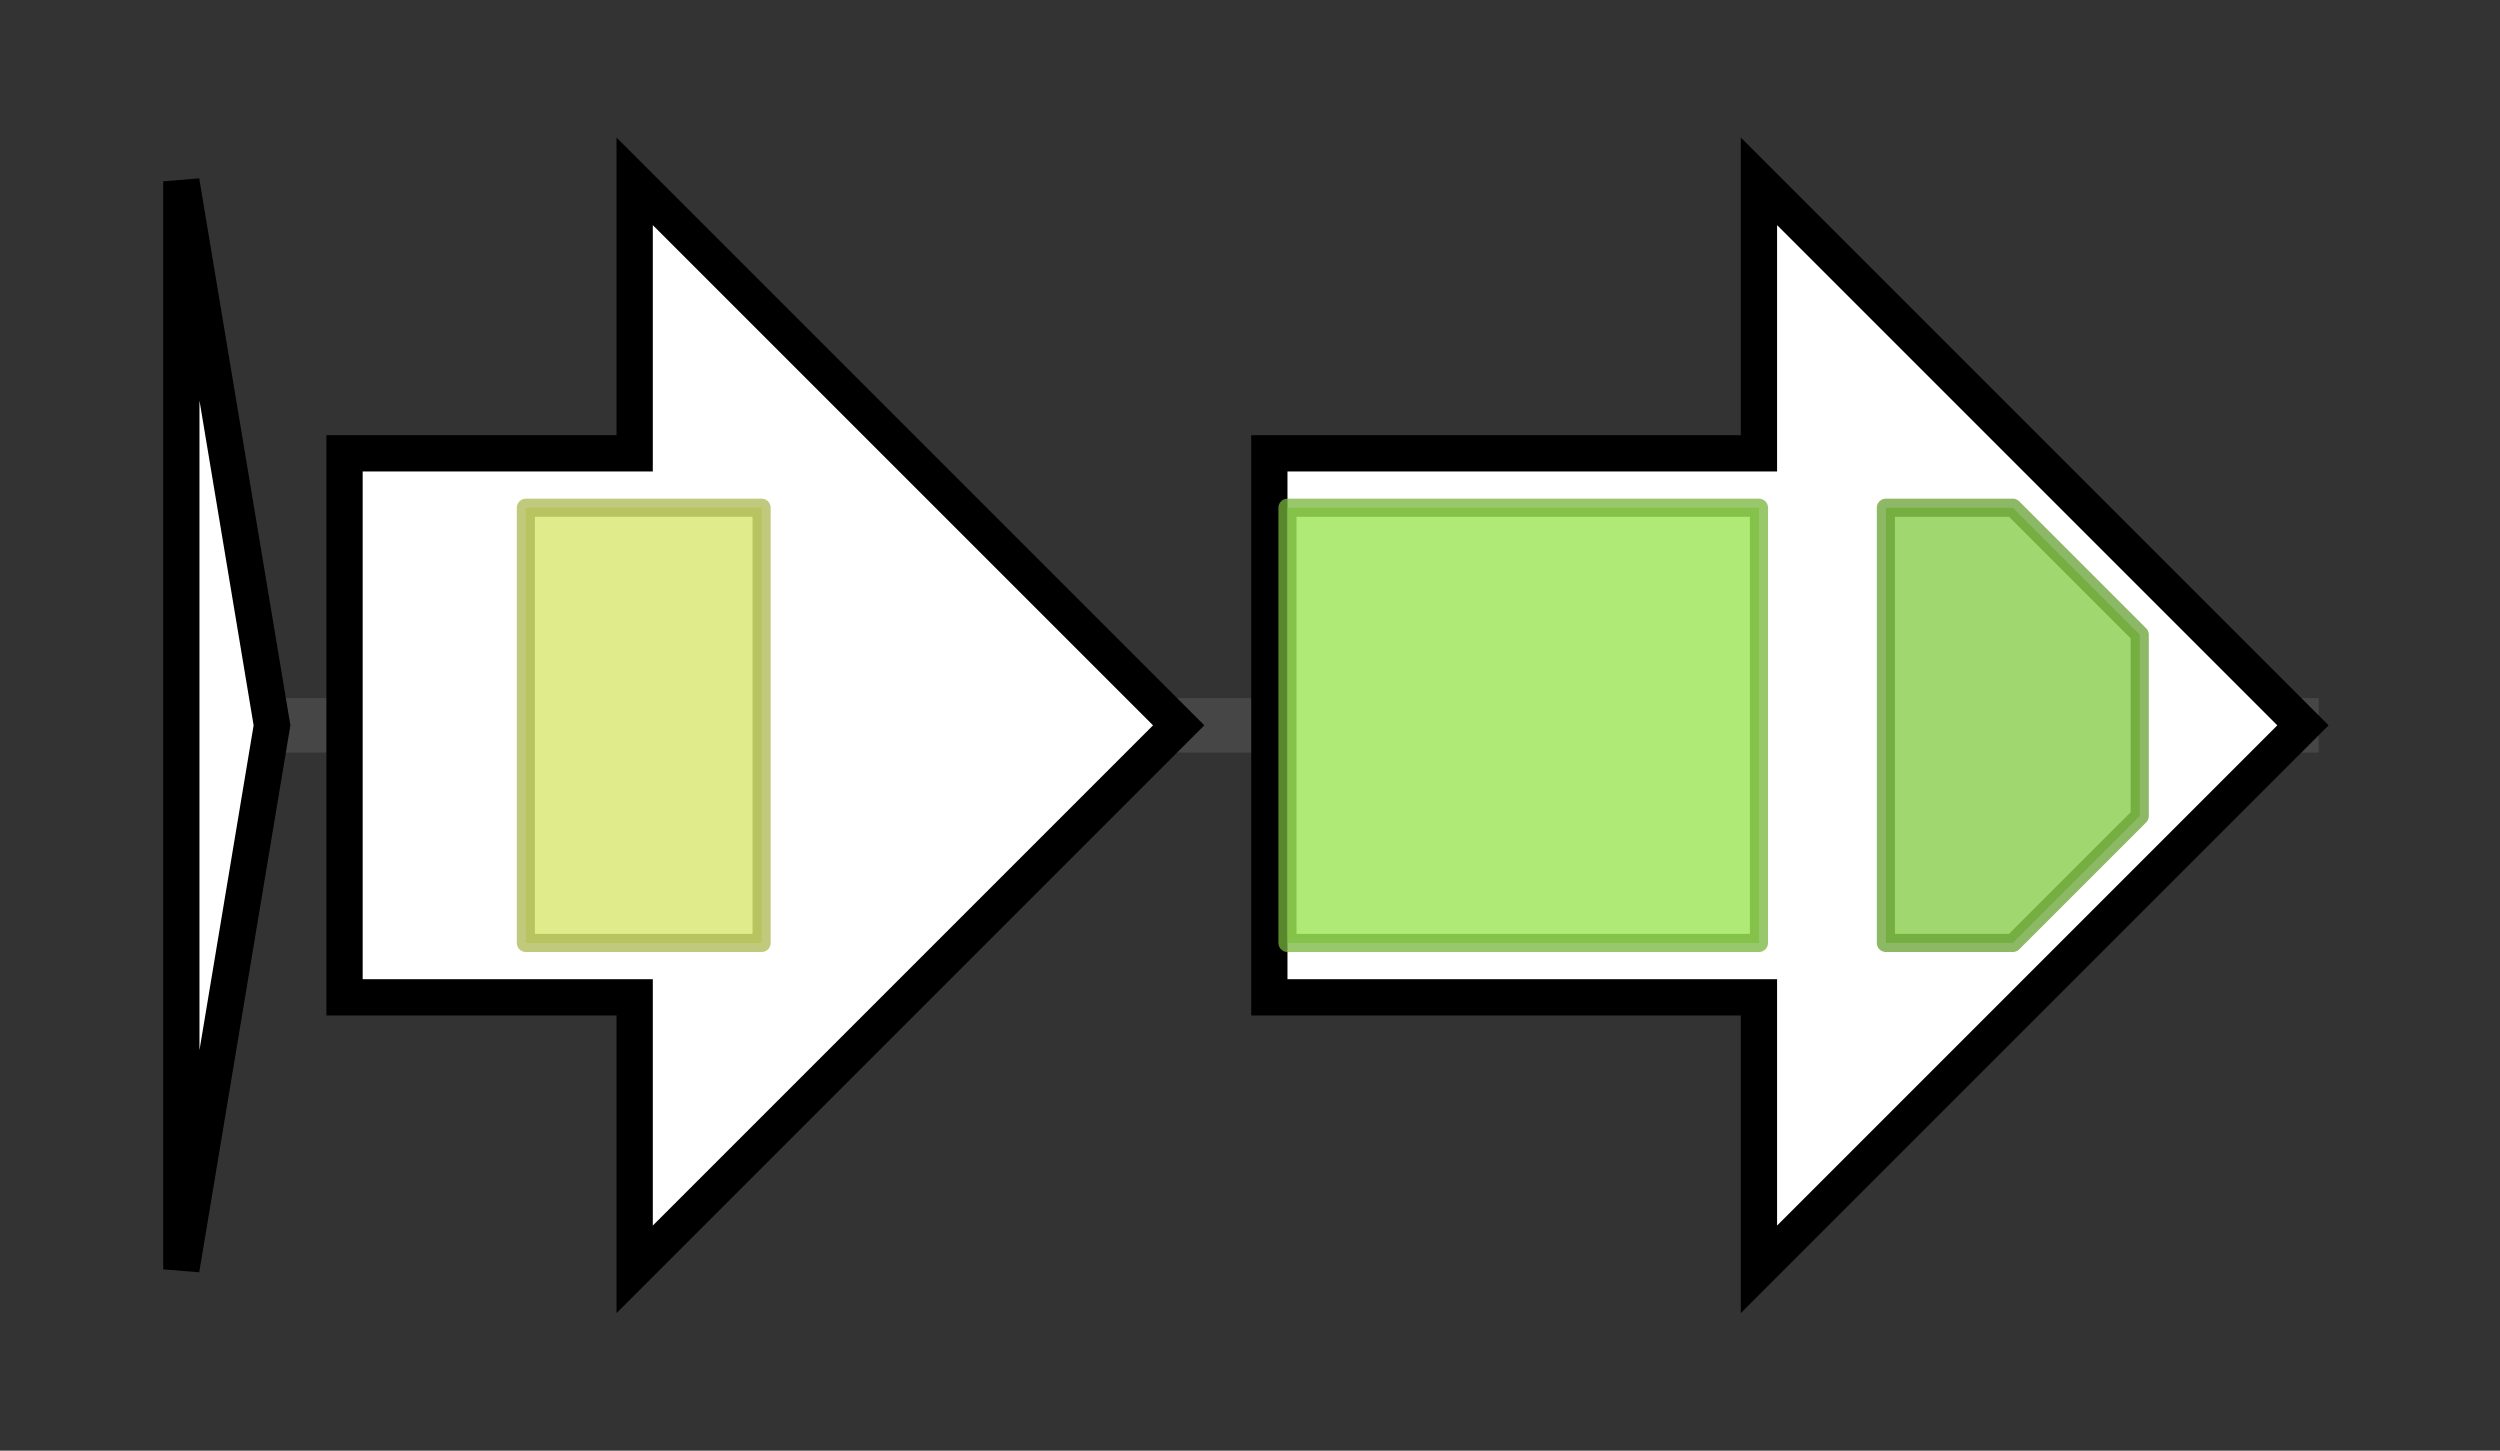<svg version="1.1" baseProfile="full" xmlns="http://www.w3.org/2000/svg" width="137.867" height="80">
	<rect width="100%" height="100%" fill="#333333" stroke="none"/>
	<g>
		<line x1="10" y1="40.0" x2="127.867" y2="40.0" style="stroke:rgb(70,70,70); stroke-width:3 "/>
		<g>
			<title> (PPT_RS29035)
freyrasin family ranthipeptide</title>
			<polygon class=" (PPT_RS29035)
freyrasin family ranthipeptide" points="10,10 15,40 10,70" fill="rgb(255,255,255)" fill-opacity="1.0" stroke="rgb(0,0,0)" stroke-width="2"  />
		</g>
		<g>
			<title> (PPT_RS0126495)
SPASM domain-containing protein</title>
			<polygon class=" (PPT_RS0126495)
SPASM domain-containing protein" points="19,25 35,25 35,10 65,40 35,70 35,55 19,55" fill="rgb(255,255,255)" fill-opacity="1.0" stroke="rgb(0,0,0)" stroke-width="2"  />
			<g>
				<title>Fer4_12 (PF13353)
"4Fe-4S single cluster domain"</title>
				<rect class="PF13353" x="29" y="28" stroke-linejoin="round" width="13" height="24" fill="rgb(213,229,100)" stroke="rgb(170,183,80)" stroke-width="1" opacity="0.75" />
			</g>
		</g>
		<g>
			<title> (PPT_RS0126500)
ABC transporter ATP-binding protein/permease</title>
			<polygon class=" (PPT_RS0126500)
ABC transporter ATP-binding protein/permease" points="70,25 97,25 97,10 127,40 97,70 97,55 70,55" fill="rgb(255,255,255)" fill-opacity="1.0" stroke="rgb(0,0,0)" stroke-width="2"  />
			<g>
				<title>ABC_membrane (PF00664)
"ABC transporter transmembrane region"</title>
				<rect class="PF00664" x="71" y="28" stroke-linejoin="round" width="26" height="24" fill="rgb(149,226,73)" stroke="rgb(119,180,58)" stroke-width="1" opacity="0.75" />
			</g>
			<g>
				<title>ABC_tran (PF00005)
"ABC transporter"</title>
				<polygon class="PF00005" points="104,28 111,28 118,35 118,45 111,52 104,52" stroke-linejoin="round" width="14" height="24" fill="rgb(129,201,63)" stroke="rgb(103,160,50)" stroke-width="1" opacity="0.75" />
			</g>
		</g>
	</g>
</svg>
